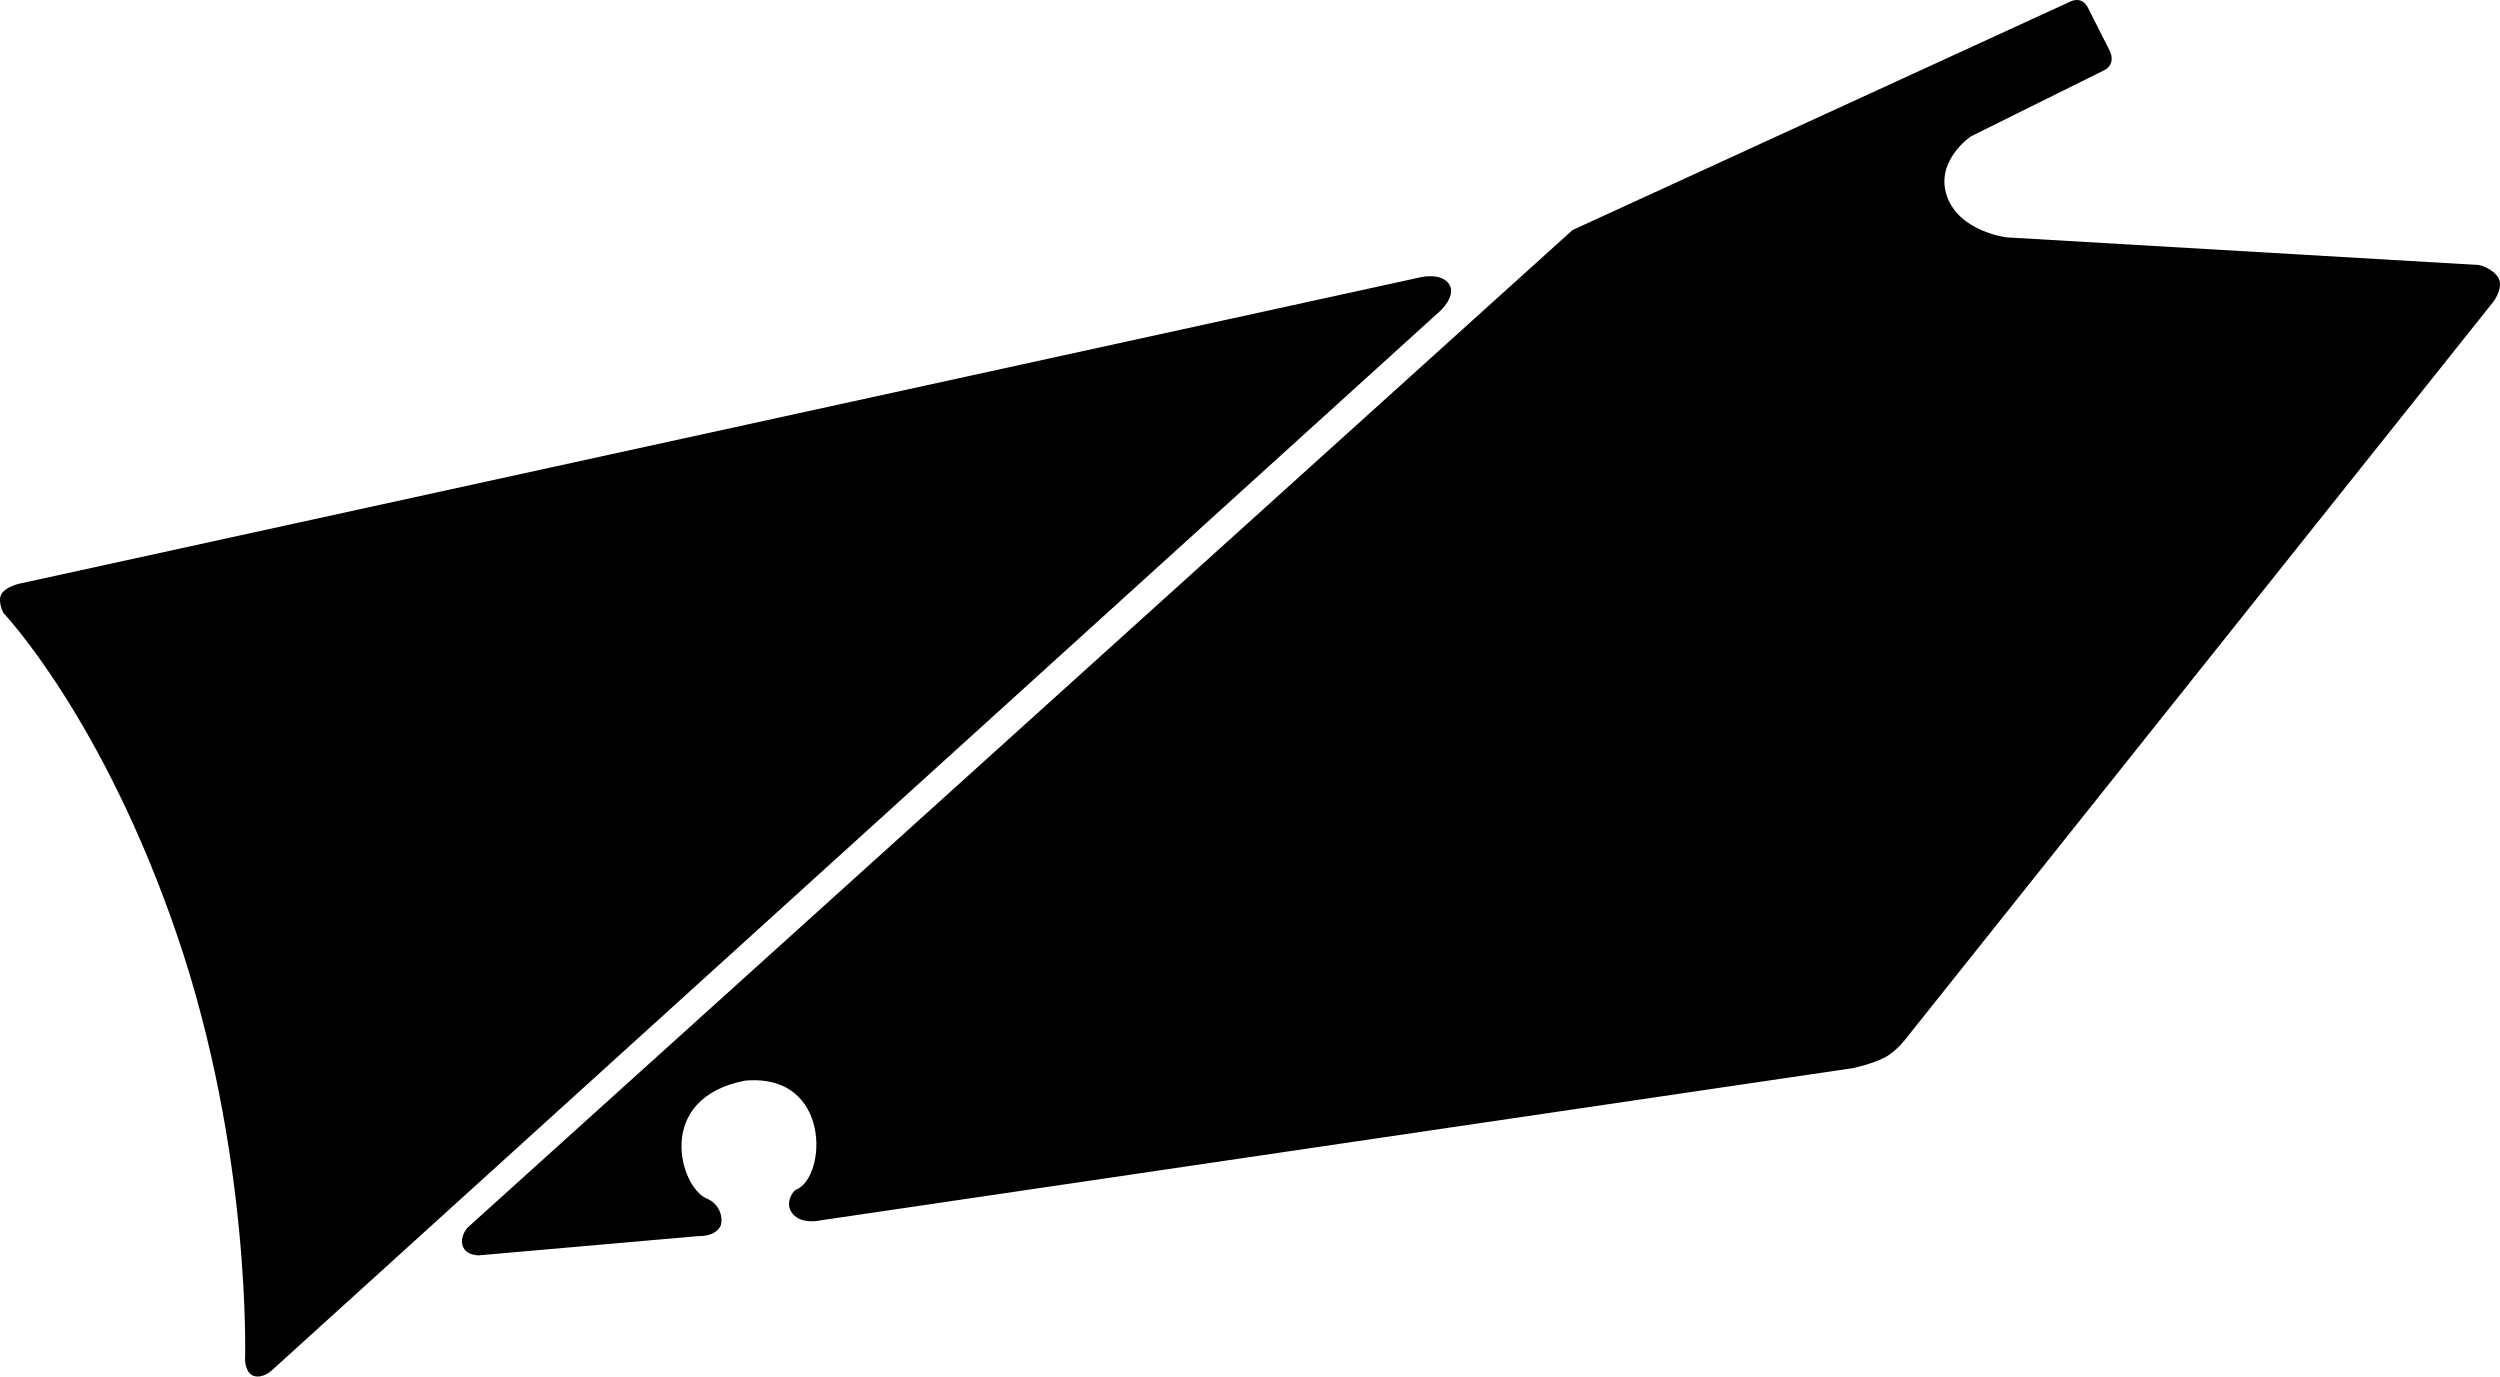 <?xml version="1.0" encoding="utf-8"?>
<!-- Generator: Adobe Illustrator 16.0.0, SVG Export Plug-In . SVG Version: 6.00 Build 0)  -->
<!DOCTYPE svg PUBLIC "-//W3C//DTD SVG 1.1//EN" "http://www.w3.org/Graphics/SVG/1.1/DTD/svg11.dtd">
<svg version="1.1" id="Layer_1" xmlns="http://www.w3.org/2000/svg" xmlns:xlink="http://www.w3.org/1999/xlink" x="0px" y="0px"
	 width="1530.969px" height="842.973px" viewBox="0 0 1530.969 842.973" enable-background="new 0 0 1530.969 842.973"
	 xml:space="preserve">
<path d="M293.269,768.753c0,0-7.883,0.236-9.887-5.672c-2-5.908,2.871-11.225,2.871-11.225l676.74-610.979L1267.85,0.969
	c0,0,7.051-3.863,10.812,3.842c1.607,3.291,11.986,23.593,13.16,26c4.357,8.937-3.229,12.206-3.229,12.206l-81.615,40.486
	c0,0-22.264,14.945-14.676,36.666c7.588,21.722,36.405,25.179,36.405,25.179l289.267,16.93c0,0,8.434,1.663,12.192,8.143
	c3.035,6.545-3.53,14.697-3.53,14.697l-358.011,449.071c0,0-6.479,9.114-14.143,13.229c-7.662,4.111-19.609,6.666-19.609,6.666
	l-634.375,93.545c0,0-9.814,1.871-15.006-4.229c-5.185-6.107-0.27-13.619,1.816-14.785c19.083-7.105,22.195-71.705-31.2-66.826
	c-55.521,10.922-39.854,65.037-23.435,72.137c8.667,3.521,9.941,12.175,8.849,16.172c-2.963,7.576-13.991,6.883-13.991,6.883
	L293.269,768.753z M13.799,357.013c0,0-8.595,1.349-12.304,5.885c-3.707,4.535,0.646,12.545,0.646,12.545
	s60.584,63.613,106.256,197.105c45.673,133.49,41.675,260.275,41.675,260.275s0.15,8.211,5.496,9.817
	c5.345,1.611,10.602-3.188,10.602-3.188L882.19,190.195c0,0,9.768-9.037,5.305-16.073c-4.461-7.037-16.621-4.538-16.621-4.538
	L13.799,357.013z"/>
</svg>
